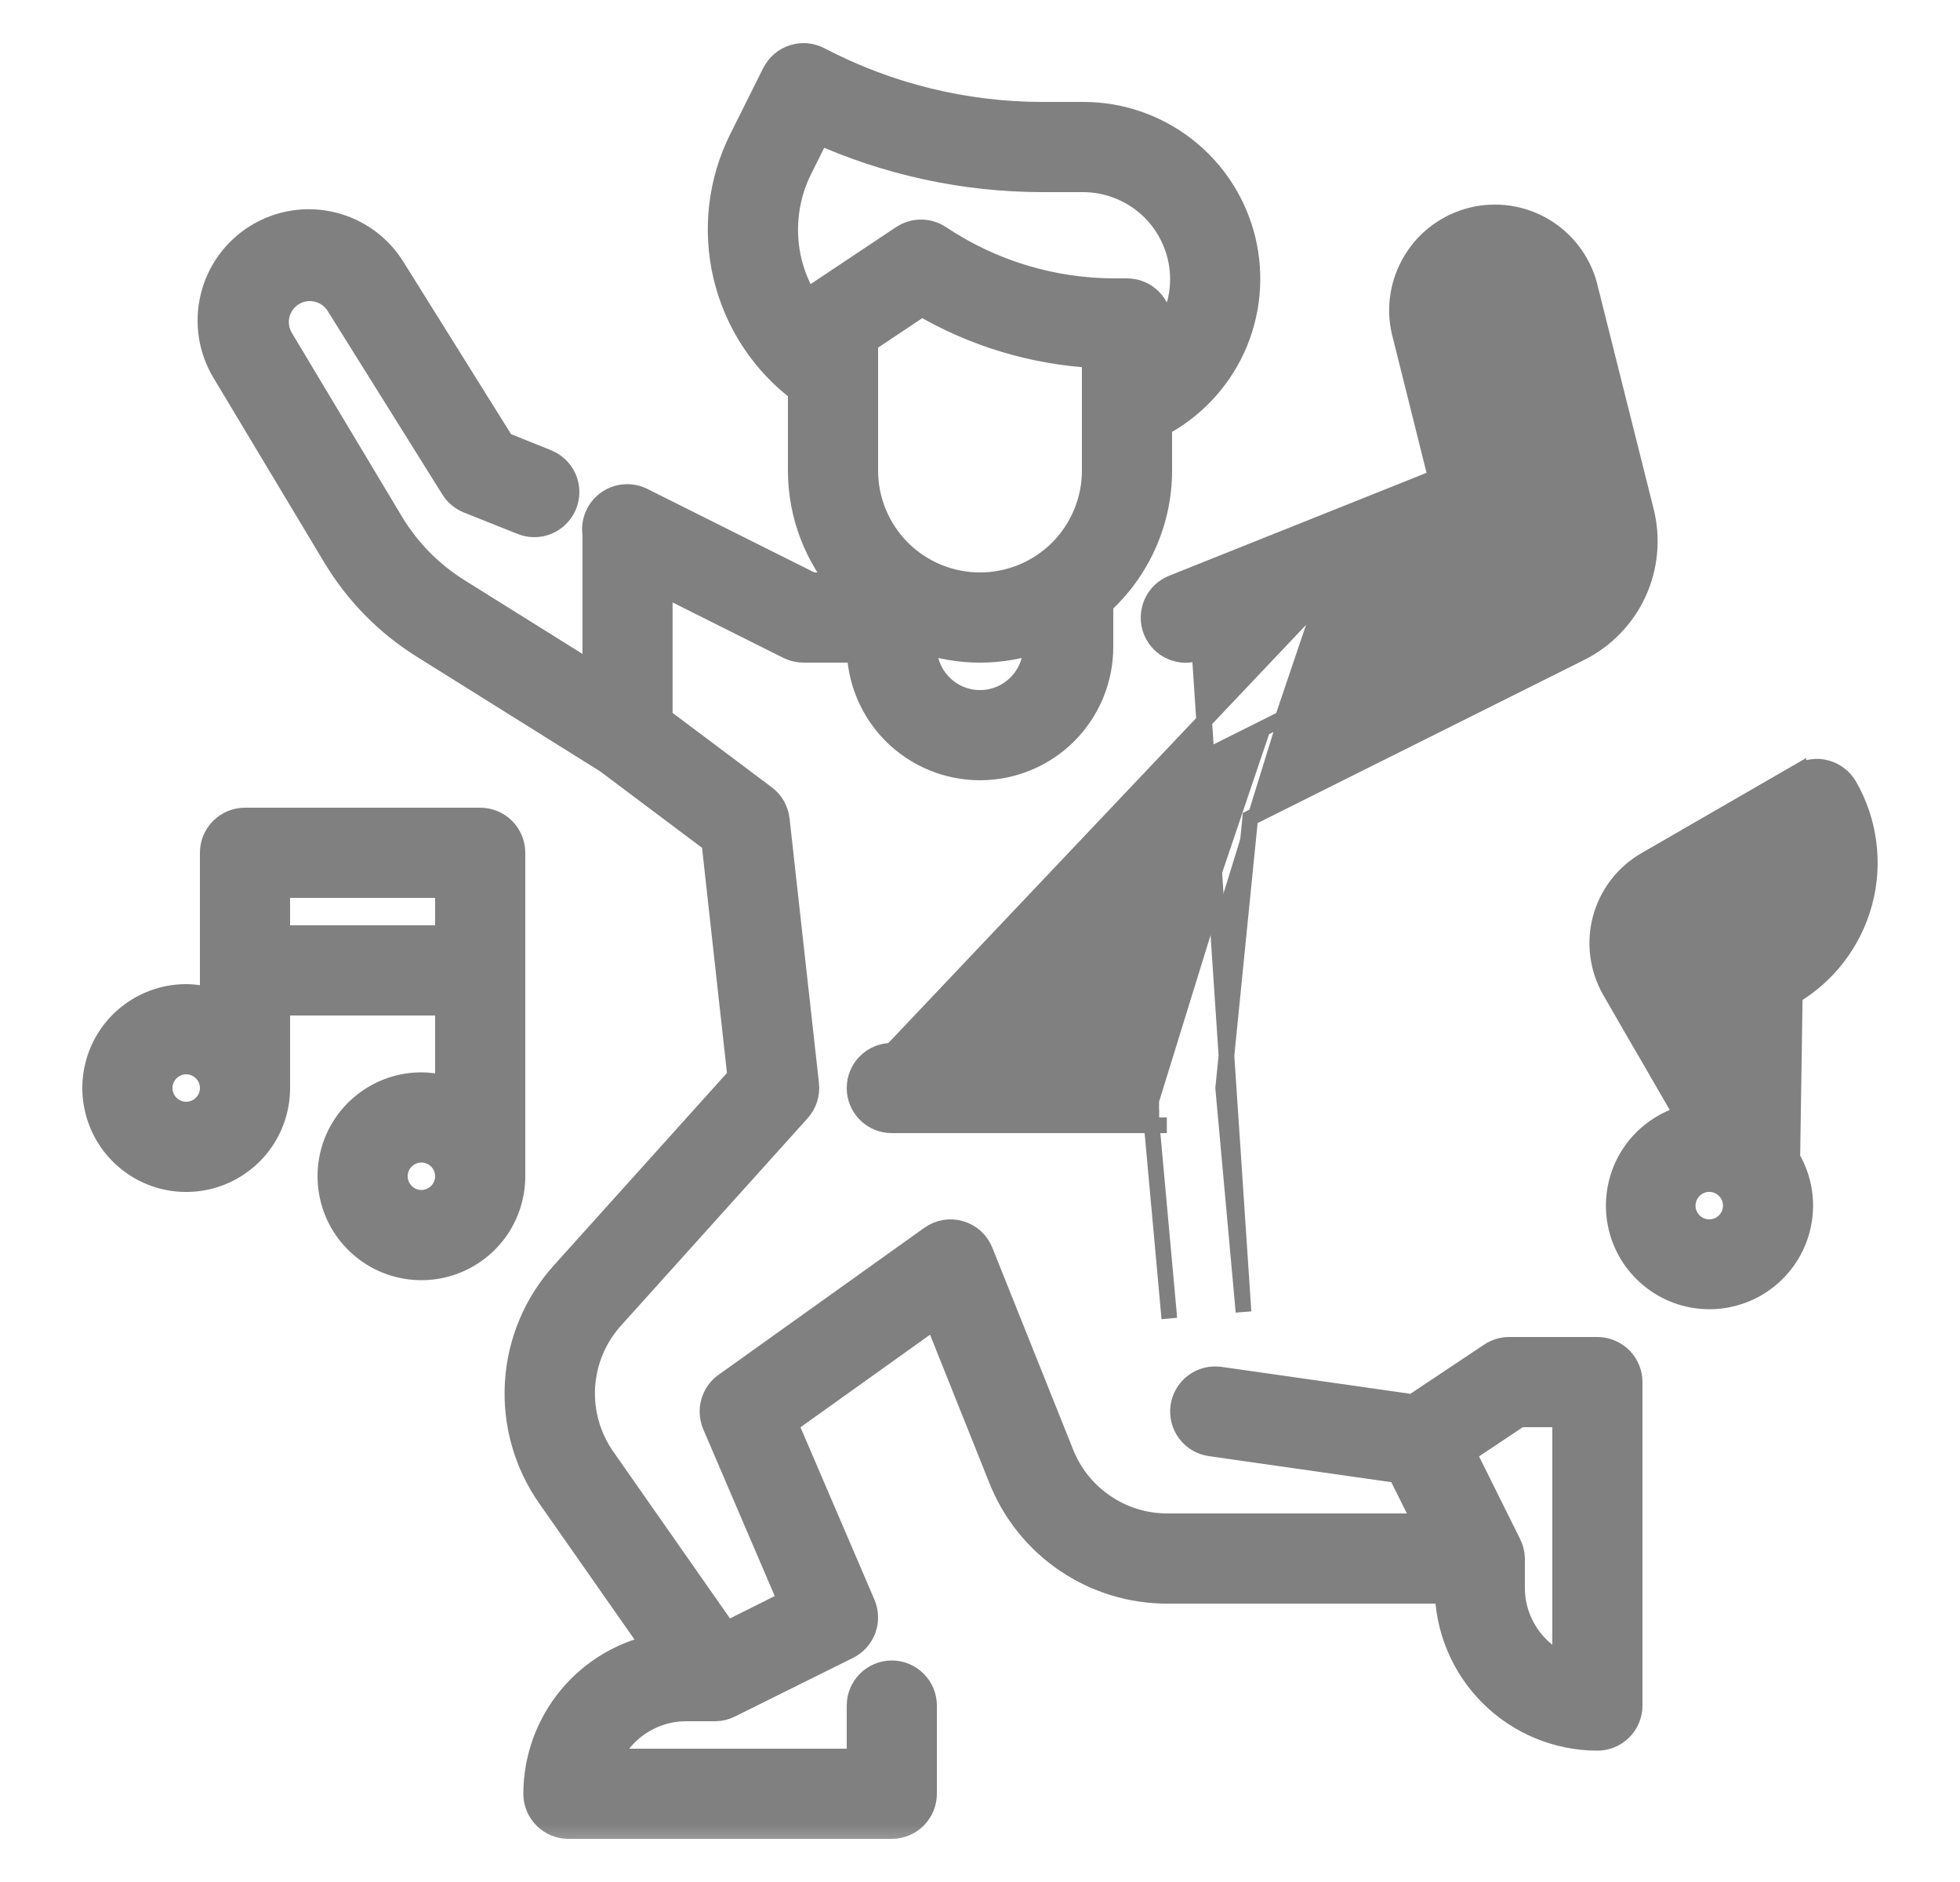 <svg width="25" height="24" viewBox="0 0 25 24" fill="none" xmlns="http://www.w3.org/2000/svg">
<g opacity="0.6">
<path d="M15.301 8.318L15.301 8.318C15.243 8.341 15.181 8.352 15.119 8.352C15.057 8.351 14.995 8.338 14.938 8.313C14.88 8.289 14.828 8.253 14.785 8.208C14.741 8.163 14.707 8.111 14.684 8.053C14.661 7.995 14.649 7.933 14.65 7.87C14.651 7.808 14.664 7.746 14.688 7.689C14.713 7.632 14.749 7.58 14.793 7.536C14.838 7.493 14.891 7.458 14.949 7.435C14.949 7.435 14.949 7.435 14.949 7.435L18.314 6.09L17.852 4.24L17.851 4.239L17.851 4.239C17.777 3.92 17.832 3.585 18.003 3.306C18.173 3.026 18.447 2.826 18.765 2.746C19.082 2.667 19.418 2.715 19.7 2.881C19.982 3.047 20.188 3.317 20.273 3.633L20.273 3.635L20.273 3.635L20.994 6.509C20.994 6.509 20.994 6.509 20.994 6.509C21.084 6.862 21.05 7.236 20.898 7.567C20.745 7.898 20.484 8.167 20.157 8.329C20.157 8.329 20.157 8.329 20.157 8.329L15.947 10.431L15.602 13.876L15.861 16.73L15.301 8.318ZM15.301 8.318L16.735 7.743M15.301 8.318L16.735 7.743M16.735 7.743L17.146 8.771L15.288 9.7L15.288 9.7L15.332 9.789C15.276 9.818 15.227 9.86 15.191 9.912C15.155 9.964 15.133 10.024 15.127 10.088L14.787 13.5M16.735 7.743L11.375 13.4C11.249 13.4 11.128 13.45 11.039 13.539C10.95 13.628 10.9 13.749 10.9 13.875C10.9 14.001 10.95 14.122 11.039 14.211C11.128 14.3 11.249 14.35 11.375 14.35H14.691M14.787 13.5V13.4H14.697L14.688 13.49L14.787 13.5ZM14.787 13.5H11.375C11.275 13.5 11.18 13.54 11.11 13.61C11.04 13.68 11 13.776 11 13.875C11 13.975 11.04 14.07 11.11 14.14C11.18 14.21 11.275 14.25 11.375 14.25H14.783M14.783 14.25L14.683 14.259L14.691 14.35M14.783 14.25V14.35H14.691M14.783 14.25L14.691 14.35M14.691 14.35L14.915 16.814L14.691 14.35Z" fill="#2B2B2B" stroke="#2B2B2B" stroke-width="0.2"/>
<mask id="path-2-outside-1_4222_12510" maskUnits="userSpaceOnUse" x="1.72" y="-0.25" width="20" height="24" fill="black">
<rect fill="white" x="1.72" y="-0.25" width="20" height="24"/>
<path d="M10.793 20.962C10.878 20.92 10.944 20.846 10.977 20.756C11.01 20.666 11.007 20.567 10.97 20.479L9.963 18.132L11.954 16.71L12.805 18.837C12.971 19.256 13.259 19.614 13.632 19.866C14.005 20.118 14.444 20.252 14.894 20.25H18.5C18.501 20.747 18.698 21.224 19.05 21.575C19.401 21.927 19.878 22.124 20.375 22.125C20.474 22.125 20.57 22.085 20.64 22.015C20.71 21.945 20.75 21.849 20.75 21.75V17.625C20.75 17.526 20.71 17.43 20.64 17.36C20.57 17.29 20.474 17.25 20.375 17.25H19.25C19.176 17.25 19.104 17.272 19.042 17.313L18.037 17.983L15.553 17.629C15.455 17.615 15.355 17.64 15.275 17.7C15.195 17.759 15.143 17.848 15.129 17.947C15.115 18.045 15.14 18.145 15.2 18.225C15.259 18.304 15.348 18.357 15.447 18.371L17.878 18.718L18.268 19.5H14.893C14.593 19.501 14.3 19.412 14.052 19.243C13.803 19.075 13.611 18.836 13.501 18.557L12.472 15.986C12.451 15.933 12.418 15.885 12.376 15.847C12.334 15.809 12.284 15.781 12.229 15.765C12.175 15.749 12.117 15.746 12.061 15.755C12.005 15.765 11.952 15.787 11.906 15.82L9.281 17.695C9.211 17.744 9.161 17.817 9.138 17.899C9.115 17.981 9.121 18.069 9.154 18.148L10.14 20.448L9.246 20.895L7.662 18.631C7.467 18.354 7.371 18.018 7.391 17.68C7.412 17.341 7.547 17.019 7.775 16.768L10.153 14.126C10.188 14.087 10.215 14.04 10.231 13.99C10.247 13.94 10.253 13.886 10.247 13.834L9.872 10.459C9.866 10.408 9.85 10.359 9.825 10.314C9.8 10.27 9.765 10.231 9.724 10.2L8.379 9.191V7.359L10.082 8.211C10.134 8.237 10.192 8.25 10.25 8.25H11C11 8.648 11.158 9.029 11.439 9.311C11.721 9.592 12.102 9.75 12.5 9.75C12.898 9.75 13.279 9.592 13.561 9.311C13.842 9.029 14 8.648 14 8.25V7.672C14.236 7.462 14.424 7.205 14.554 6.916C14.683 6.628 14.75 6.316 14.75 6V5.389C15.162 5.179 15.492 4.837 15.686 4.417C15.88 3.997 15.926 3.524 15.818 3.074C15.709 2.624 15.453 2.224 15.089 1.939C14.725 1.653 14.275 1.498 13.812 1.5H13.293C12.294 1.499 11.31 1.256 10.424 0.793C10.38 0.77 10.332 0.756 10.282 0.751C10.232 0.747 10.182 0.753 10.135 0.768C10.087 0.783 10.043 0.808 10.005 0.84C9.968 0.873 9.937 0.913 9.914 0.957L9.496 1.794C9.229 2.325 9.159 2.934 9.297 3.512C9.435 4.09 9.772 4.601 10.25 4.955V6C10.25 6.554 10.456 7.089 10.828 7.5H10.34L8.188 6.424C8.126 6.389 8.056 6.372 7.985 6.375C7.914 6.377 7.845 6.4 7.787 6.441C7.728 6.481 7.683 6.537 7.655 6.602C7.627 6.668 7.618 6.74 7.63 6.81V8.7L5.815 7.566C5.464 7.346 5.169 7.046 4.955 6.69L3.545 4.338C3.485 4.232 3.469 4.107 3.499 3.99C3.53 3.872 3.605 3.771 3.708 3.708C3.812 3.645 3.936 3.624 4.054 3.651C4.173 3.677 4.276 3.749 4.343 3.85L5.812 6.2C5.854 6.268 5.917 6.32 5.991 6.35L6.666 6.619C6.712 6.639 6.761 6.65 6.811 6.65C6.862 6.651 6.911 6.641 6.958 6.622C7.004 6.603 7.046 6.575 7.081 6.539C7.117 6.504 7.144 6.461 7.163 6.415C7.182 6.368 7.191 6.318 7.19 6.268C7.189 6.218 7.178 6.169 7.158 6.123C7.137 6.077 7.108 6.036 7.071 6.002C7.035 5.967 6.991 5.941 6.944 5.923L6.384 5.698L4.979 3.45C4.895 3.313 4.785 3.195 4.656 3.101C4.526 3.007 4.379 2.939 4.223 2.902C3.909 2.826 3.577 2.879 3.302 3.048C3.026 3.217 2.829 3.489 2.754 3.803C2.678 4.118 2.731 4.449 2.9 4.725L4.311 7.076C4.586 7.532 4.964 7.918 5.416 8.201L7.764 9.669L7.774 9.676L9.144 10.704L9.481 13.75L7.216 16.267C6.874 16.644 6.671 17.126 6.64 17.634C6.609 18.142 6.752 18.646 7.045 19.062L8.422 21.029C7.989 21.107 7.596 21.334 7.314 21.671C7.031 22.009 6.876 22.435 6.875 22.875C6.875 22.974 6.915 23.07 6.985 23.14C7.055 23.21 7.151 23.25 7.25 23.25H11.375C11.475 23.25 11.57 23.21 11.64 23.14C11.71 23.07 11.75 22.974 11.75 22.875V21.75C11.75 21.651 11.71 21.555 11.64 21.485C11.57 21.415 11.475 21.375 11.375 21.375C11.275 21.375 11.18 21.415 11.11 21.485C11.04 21.555 11 21.651 11 21.75V22.5H7.689C7.767 22.281 7.911 22.091 8.101 21.957C8.291 21.823 8.517 21.75 8.75 21.75H9.125C9.183 21.749 9.24 21.735 9.291 21.708L10.793 20.962ZM13.25 8.25C13.25 8.449 13.171 8.64 13.03 8.78C12.89 8.921 12.699 9 12.5 9C12.301 9 12.11 8.921 11.97 8.78C11.829 8.64 11.75 8.449 11.75 8.25V8.119C12.235 8.294 12.765 8.294 13.25 8.119V8.25ZM14 6C14 6.398 13.842 6.779 13.561 7.061C13.279 7.342 12.898 7.5 12.5 7.5C12.102 7.5 11.721 7.342 11.439 7.061C11.158 6.779 11 6.398 11 6V4.326L11.756 3.822C12.437 4.227 13.208 4.458 14 4.495V6ZM10.013 3.279C9.936 2.889 9.99 2.485 10.167 2.13L10.419 1.625C11.322 2.036 12.302 2.249 13.293 2.25H13.812C14.161 2.25 14.494 2.388 14.741 2.634C14.987 2.881 15.125 3.214 15.125 3.562C15.124 3.903 14.989 4.23 14.75 4.473V4.125C14.75 4.026 14.71 3.93 14.64 3.86C14.57 3.789 14.475 3.75 14.375 3.75H14.225C13.417 3.751 12.628 3.512 11.956 3.063C11.895 3.022 11.822 3 11.748 3C11.674 3 11.602 3.022 11.54 3.063L10.415 3.813C10.366 3.846 10.325 3.891 10.296 3.943C10.157 3.743 10.061 3.517 10.013 3.279ZM18.608 18.504L19.363 18H20V21.311C19.781 21.233 19.591 21.089 19.457 20.899C19.323 20.709 19.25 20.483 19.25 20.25V19.875C19.249 19.817 19.234 19.76 19.207 19.709L18.608 18.504Z"/>
</mask>
<path d="M10.793 20.962C10.878 20.92 10.944 20.846 10.977 20.756C11.01 20.666 11.007 20.567 10.97 20.479L9.963 18.132L11.954 16.71L12.805 18.837C12.971 19.256 13.259 19.614 13.632 19.866C14.005 20.118 14.444 20.252 14.894 20.25H18.5C18.501 20.747 18.698 21.224 19.05 21.575C19.401 21.927 19.878 22.124 20.375 22.125C20.474 22.125 20.57 22.085 20.64 22.015C20.71 21.945 20.75 21.849 20.75 21.75V17.625C20.75 17.526 20.71 17.43 20.64 17.36C20.57 17.29 20.474 17.25 20.375 17.25H19.25C19.176 17.25 19.104 17.272 19.042 17.313L18.037 17.983L15.553 17.629C15.455 17.615 15.355 17.64 15.275 17.7C15.195 17.759 15.143 17.848 15.129 17.947C15.115 18.045 15.14 18.145 15.2 18.225C15.259 18.304 15.348 18.357 15.447 18.371L17.878 18.718L18.268 19.5H14.893C14.593 19.501 14.3 19.412 14.052 19.243C13.803 19.075 13.611 18.836 13.501 18.557L12.472 15.986C12.451 15.933 12.418 15.885 12.376 15.847C12.334 15.809 12.284 15.781 12.229 15.765C12.175 15.749 12.117 15.746 12.061 15.755C12.005 15.765 11.952 15.787 11.906 15.82L9.281 17.695C9.211 17.744 9.161 17.817 9.138 17.899C9.115 17.981 9.121 18.069 9.154 18.148L10.14 20.448L9.246 20.895L7.662 18.631C7.467 18.354 7.371 18.018 7.391 17.68C7.412 17.341 7.547 17.019 7.775 16.768L10.153 14.126C10.188 14.087 10.215 14.04 10.231 13.99C10.247 13.94 10.253 13.886 10.247 13.834L9.872 10.459C9.866 10.408 9.85 10.359 9.825 10.314C9.8 10.27 9.765 10.231 9.724 10.2L8.379 9.191V7.359L10.082 8.211C10.134 8.237 10.192 8.25 10.25 8.25H11C11 8.648 11.158 9.029 11.439 9.311C11.721 9.592 12.102 9.75 12.5 9.75C12.898 9.75 13.279 9.592 13.561 9.311C13.842 9.029 14 8.648 14 8.25V7.672C14.236 7.462 14.424 7.205 14.554 6.916C14.683 6.628 14.75 6.316 14.75 6V5.389C15.162 5.179 15.492 4.837 15.686 4.417C15.88 3.997 15.926 3.524 15.818 3.074C15.709 2.624 15.453 2.224 15.089 1.939C14.725 1.653 14.275 1.498 13.812 1.5H13.293C12.294 1.499 11.31 1.256 10.424 0.793C10.38 0.77 10.332 0.756 10.282 0.751C10.232 0.747 10.182 0.753 10.135 0.768C10.087 0.783 10.043 0.808 10.005 0.84C9.968 0.873 9.937 0.913 9.914 0.957L9.496 1.794C9.229 2.325 9.159 2.934 9.297 3.512C9.435 4.09 9.772 4.601 10.25 4.955V6C10.25 6.554 10.456 7.089 10.828 7.5H10.34L8.188 6.424C8.126 6.389 8.056 6.372 7.985 6.375C7.914 6.377 7.845 6.4 7.787 6.441C7.728 6.481 7.683 6.537 7.655 6.602C7.627 6.668 7.618 6.74 7.63 6.81V8.7L5.815 7.566C5.464 7.346 5.169 7.046 4.955 6.69L3.545 4.338C3.485 4.232 3.469 4.107 3.499 3.99C3.53 3.872 3.605 3.771 3.708 3.708C3.812 3.645 3.936 3.624 4.054 3.651C4.173 3.677 4.276 3.749 4.343 3.85L5.812 6.2C5.854 6.268 5.917 6.32 5.991 6.35L6.666 6.619C6.712 6.639 6.761 6.65 6.811 6.65C6.862 6.651 6.911 6.641 6.958 6.622C7.004 6.603 7.046 6.575 7.081 6.539C7.117 6.504 7.144 6.461 7.163 6.415C7.182 6.368 7.191 6.318 7.19 6.268C7.189 6.218 7.178 6.169 7.158 6.123C7.137 6.077 7.108 6.036 7.071 6.002C7.035 5.967 6.991 5.941 6.944 5.923L6.384 5.698L4.979 3.45C4.895 3.313 4.785 3.195 4.656 3.101C4.526 3.007 4.379 2.939 4.223 2.902C3.909 2.826 3.577 2.879 3.302 3.048C3.026 3.217 2.829 3.489 2.754 3.803C2.678 4.118 2.731 4.449 2.9 4.725L4.311 7.076C4.586 7.532 4.964 7.918 5.416 8.201L7.764 9.669L7.774 9.676L9.144 10.704L9.481 13.75L7.216 16.267C6.874 16.644 6.671 17.126 6.64 17.634C6.609 18.142 6.752 18.646 7.045 19.062L8.422 21.029C7.989 21.107 7.596 21.334 7.314 21.671C7.031 22.009 6.876 22.435 6.875 22.875C6.875 22.974 6.915 23.07 6.985 23.14C7.055 23.21 7.151 23.25 7.25 23.25H11.375C11.475 23.25 11.57 23.21 11.64 23.14C11.71 23.07 11.75 22.974 11.75 22.875V21.75C11.75 21.651 11.71 21.555 11.64 21.485C11.57 21.415 11.475 21.375 11.375 21.375C11.275 21.375 11.18 21.415 11.11 21.485C11.04 21.555 11 21.651 11 21.75V22.5H7.689C7.767 22.281 7.911 22.091 8.101 21.957C8.291 21.823 8.517 21.75 8.75 21.75H9.125C9.183 21.749 9.24 21.735 9.291 21.708L10.793 20.962ZM13.25 8.25C13.25 8.449 13.171 8.64 13.03 8.78C12.89 8.921 12.699 9 12.5 9C12.301 9 12.11 8.921 11.97 8.78C11.829 8.64 11.75 8.449 11.75 8.25V8.119C12.235 8.294 12.765 8.294 13.25 8.119V8.25ZM14 6C14 6.398 13.842 6.779 13.561 7.061C13.279 7.342 12.898 7.5 12.5 7.5C12.102 7.5 11.721 7.342 11.439 7.061C11.158 6.779 11 6.398 11 6V4.326L11.756 3.822C12.437 4.227 13.208 4.458 14 4.495V6ZM10.013 3.279C9.936 2.889 9.99 2.485 10.167 2.13L10.419 1.625C11.322 2.036 12.302 2.249 13.293 2.25H13.812C14.161 2.25 14.494 2.388 14.741 2.634C14.987 2.881 15.125 3.214 15.125 3.562C15.124 3.903 14.989 4.23 14.75 4.473V4.125C14.75 4.026 14.71 3.93 14.64 3.86C14.57 3.789 14.475 3.75 14.375 3.75H14.225C13.417 3.751 12.628 3.512 11.956 3.063C11.895 3.022 11.822 3 11.748 3C11.674 3 11.602 3.022 11.54 3.063L10.415 3.813C10.366 3.846 10.325 3.891 10.296 3.943C10.157 3.743 10.061 3.517 10.013 3.279ZM18.608 18.504L19.363 18H20V21.311C19.781 21.233 19.591 21.089 19.457 20.899C19.323 20.709 19.25 20.483 19.25 20.25V19.875C19.249 19.817 19.234 19.76 19.207 19.709L18.608 18.504Z" fill="#2B2B2B"/>
<path d="M10.793 20.962C10.878 20.92 10.944 20.846 10.977 20.756C11.01 20.666 11.007 20.567 10.97 20.479L9.963 18.132L11.954 16.71L12.805 18.837C12.971 19.256 13.259 19.614 13.632 19.866C14.005 20.118 14.444 20.252 14.894 20.25H18.5C18.501 20.747 18.698 21.224 19.05 21.575C19.401 21.927 19.878 22.124 20.375 22.125C20.474 22.125 20.57 22.085 20.64 22.015C20.71 21.945 20.75 21.849 20.75 21.75V17.625C20.75 17.526 20.71 17.43 20.64 17.36C20.57 17.29 20.474 17.25 20.375 17.25H19.25C19.176 17.25 19.104 17.272 19.042 17.313L18.037 17.983L15.553 17.629C15.455 17.615 15.355 17.64 15.275 17.7C15.195 17.759 15.143 17.848 15.129 17.947C15.115 18.045 15.14 18.145 15.2 18.225C15.259 18.304 15.348 18.357 15.447 18.371L17.878 18.718L18.268 19.5H14.893C14.593 19.501 14.3 19.412 14.052 19.243C13.803 19.075 13.611 18.836 13.501 18.557L12.472 15.986C12.451 15.933 12.418 15.885 12.376 15.847C12.334 15.809 12.284 15.781 12.229 15.765C12.175 15.749 12.117 15.746 12.061 15.755C12.005 15.765 11.952 15.787 11.906 15.82L9.281 17.695C9.211 17.744 9.161 17.817 9.138 17.899C9.115 17.981 9.121 18.069 9.154 18.148L10.14 20.448L9.246 20.895L7.662 18.631C7.467 18.354 7.371 18.018 7.391 17.68C7.412 17.341 7.547 17.019 7.775 16.768L10.153 14.126C10.188 14.087 10.215 14.04 10.231 13.99C10.247 13.94 10.253 13.886 10.247 13.834L9.872 10.459C9.866 10.408 9.85 10.359 9.825 10.314C9.8 10.27 9.765 10.231 9.724 10.2L8.379 9.191V7.359L10.082 8.211C10.134 8.237 10.192 8.25 10.25 8.25H11C11 8.648 11.158 9.029 11.439 9.311C11.721 9.592 12.102 9.75 12.5 9.75C12.898 9.75 13.279 9.592 13.561 9.311C13.842 9.029 14 8.648 14 8.25V7.672C14.236 7.462 14.424 7.205 14.554 6.916C14.683 6.628 14.75 6.316 14.75 6V5.389C15.162 5.179 15.492 4.837 15.686 4.417C15.88 3.997 15.926 3.524 15.818 3.074C15.709 2.624 15.453 2.224 15.089 1.939C14.725 1.653 14.275 1.498 13.812 1.5H13.293C12.294 1.499 11.31 1.256 10.424 0.793C10.38 0.77 10.332 0.756 10.282 0.751C10.232 0.747 10.182 0.753 10.135 0.768C10.087 0.783 10.043 0.808 10.005 0.84C9.968 0.873 9.937 0.913 9.914 0.957L9.496 1.794C9.229 2.325 9.159 2.934 9.297 3.512C9.435 4.09 9.772 4.601 10.25 4.955V6C10.25 6.554 10.456 7.089 10.828 7.5H10.34L8.188 6.424C8.126 6.389 8.056 6.372 7.985 6.375C7.914 6.377 7.845 6.4 7.787 6.441C7.728 6.481 7.683 6.537 7.655 6.602C7.627 6.668 7.618 6.74 7.63 6.81V8.7L5.815 7.566C5.464 7.346 5.169 7.046 4.955 6.69L3.545 4.338C3.485 4.232 3.469 4.107 3.499 3.99C3.53 3.872 3.605 3.771 3.708 3.708C3.812 3.645 3.936 3.624 4.054 3.651C4.173 3.677 4.276 3.749 4.343 3.85L5.812 6.2C5.854 6.268 5.917 6.32 5.991 6.35L6.666 6.619C6.712 6.639 6.761 6.65 6.811 6.65C6.862 6.651 6.911 6.641 6.958 6.622C7.004 6.603 7.046 6.575 7.081 6.539C7.117 6.504 7.144 6.461 7.163 6.415C7.182 6.368 7.191 6.318 7.19 6.268C7.189 6.218 7.178 6.169 7.158 6.123C7.137 6.077 7.108 6.036 7.071 6.002C7.035 5.967 6.991 5.941 6.944 5.923L6.384 5.698L4.979 3.45C4.895 3.313 4.785 3.195 4.656 3.101C4.526 3.007 4.379 2.939 4.223 2.902C3.909 2.826 3.577 2.879 3.302 3.048C3.026 3.217 2.829 3.489 2.754 3.803C2.678 4.118 2.731 4.449 2.9 4.725L4.311 7.076C4.586 7.532 4.964 7.918 5.416 8.201L7.764 9.669L7.774 9.676L9.144 10.704L9.481 13.75L7.216 16.267C6.874 16.644 6.671 17.126 6.64 17.634C6.609 18.142 6.752 18.646 7.045 19.062L8.422 21.029C7.989 21.107 7.596 21.334 7.314 21.671C7.031 22.009 6.876 22.435 6.875 22.875C6.875 22.974 6.915 23.07 6.985 23.14C7.055 23.21 7.151 23.25 7.25 23.25H11.375C11.475 23.25 11.57 23.21 11.64 23.14C11.71 23.07 11.75 22.974 11.75 22.875V21.75C11.75 21.651 11.71 21.555 11.64 21.485C11.57 21.415 11.475 21.375 11.375 21.375C11.275 21.375 11.18 21.415 11.11 21.485C11.04 21.555 11 21.651 11 21.75V22.5H7.689C7.767 22.281 7.911 22.091 8.101 21.957C8.291 21.823 8.517 21.75 8.75 21.75H9.125C9.183 21.749 9.24 21.735 9.291 21.708L10.793 20.962ZM13.25 8.25C13.25 8.449 13.171 8.64 13.03 8.78C12.89 8.921 12.699 9 12.5 9C12.301 9 12.11 8.921 11.97 8.78C11.829 8.64 11.75 8.449 11.75 8.25V8.119C12.235 8.294 12.765 8.294 13.25 8.119V8.25ZM14 6C14 6.398 13.842 6.779 13.561 7.061C13.279 7.342 12.898 7.5 12.5 7.5C12.102 7.5 11.721 7.342 11.439 7.061C11.158 6.779 11 6.398 11 6V4.326L11.756 3.822C12.437 4.227 13.208 4.458 14 4.495V6ZM10.013 3.279C9.936 2.889 9.99 2.485 10.167 2.13L10.419 1.625C11.322 2.036 12.302 2.249 13.293 2.25H13.812C14.161 2.25 14.494 2.388 14.741 2.634C14.987 2.881 15.125 3.214 15.125 3.562C15.124 3.903 14.989 4.23 14.75 4.473V4.125C14.75 4.026 14.71 3.93 14.64 3.86C14.57 3.789 14.475 3.75 14.375 3.75H14.225C13.417 3.751 12.628 3.512 11.956 3.063C11.895 3.022 11.822 3 11.748 3C11.674 3 11.602 3.022 11.54 3.063L10.415 3.813C10.366 3.846 10.325 3.891 10.296 3.943C10.157 3.743 10.061 3.517 10.013 3.279ZM18.608 18.504L19.363 18H20V21.311C19.781 21.233 19.591 21.089 19.457 20.899C19.323 20.709 19.25 20.483 19.25 20.25V19.875C19.249 19.817 19.234 19.76 19.207 19.709L18.608 18.504Z" stroke="#2B2B2B" stroke-width="0.4" mask="url(#path-2-outside-1_4222_12510)"/>
<path d="M21.462 11.789L21.462 11.789C21.431 11.807 21.403 11.831 21.381 11.86C21.359 11.888 21.343 11.921 21.334 11.956C21.325 11.991 21.322 12.027 21.327 12.063C21.331 12.099 21.343 12.133 21.361 12.165L21.499 12.403L22.387 11.89L21.462 11.789ZM21.462 11.789L22.898 10.96M21.462 11.789L22.898 10.96M22.898 10.96C22.905 11.121 22.873 11.283 22.805 11.431C22.717 11.624 22.571 11.784 22.387 11.89L22.898 10.96ZM2.65 10.875V12.684C2.56 12.662 2.468 12.651 2.376 12.65L2.376 12.65H2.375C2.133 12.65 1.896 12.722 1.694 12.857C1.493 12.991 1.336 13.182 1.243 13.406C1.151 13.63 1.126 13.877 1.174 14.114C1.221 14.352 1.337 14.57 1.509 14.741C1.68 14.913 1.898 15.029 2.136 15.077C2.374 15.124 2.62 15.1 2.844 15.007C3.068 14.914 3.259 14.757 3.394 14.556C3.528 14.354 3.6 14.117 3.6 13.875V12.85H5.65V13.809C5.56 13.787 5.468 13.776 5.376 13.775V13.775H5.375C5.133 13.775 4.896 13.847 4.694 13.982C4.493 14.116 4.336 14.307 4.243 14.531C4.151 14.755 4.126 15.002 4.174 15.239C4.221 15.477 4.337 15.695 4.509 15.866C4.68 16.038 4.898 16.154 5.136 16.202C5.374 16.249 5.62 16.225 5.844 16.132C6.068 16.039 6.259 15.882 6.394 15.681C6.528 15.479 6.6 15.242 6.6 15V10.875C6.6 10.749 6.55 10.628 6.461 10.539C6.372 10.45 6.251 10.4 6.125 10.4H3.125C2.999 10.4 2.878 10.45 2.789 10.539C2.7 10.628 2.65 10.749 2.65 10.875ZM21.974 13.226L22.863 12.713L22.863 12.713C23.316 12.451 23.646 12.019 23.782 11.514C23.918 11.008 23.847 10.469 23.586 10.015L23.586 10.015C23.555 9.961 23.513 9.914 23.463 9.876C23.414 9.838 23.357 9.81 23.297 9.794C23.237 9.777 23.174 9.773 23.112 9.782C23.05 9.79 22.991 9.81 22.936 9.841L21.974 13.226ZM22.936 9.841L20.987 10.966C20.847 11.047 20.725 11.154 20.627 11.281C20.529 11.409 20.457 11.555 20.415 11.71C20.373 11.866 20.363 12.028 20.384 12.188C20.405 12.347 20.457 12.501 20.537 12.64C20.537 12.64 20.537 12.64 20.537 12.64L20.912 13.29L20.913 13.29L21.444 14.208C21.243 14.27 21.06 14.384 20.914 14.539C20.737 14.728 20.624 14.969 20.593 15.226C20.561 15.483 20.612 15.744 20.738 15.97C20.865 16.196 21.06 16.377 21.296 16.485C21.531 16.593 21.795 16.623 22.049 16.571C22.303 16.519 22.534 16.388 22.708 16.196C22.883 16.004 22.991 15.762 23.019 15.504C23.047 15.247 22.991 14.987 22.862 14.763L22.862 14.763L22.775 14.813L22.861 14.762L22.936 9.841ZM2.375 14.15C2.321 14.15 2.267 14.134 2.222 14.104C2.177 14.073 2.142 14.031 2.121 13.98C2.1 13.93 2.095 13.875 2.105 13.821C2.116 13.768 2.142 13.719 2.181 13.681C2.219 13.642 2.268 13.616 2.321 13.605C2.375 13.595 2.43 13.6 2.48 13.621C2.53 13.642 2.573 13.677 2.604 13.722C2.634 13.768 2.65 13.821 2.65 13.875C2.65 13.948 2.621 14.018 2.569 14.069C2.518 14.121 2.448 14.15 2.375 14.15ZM3.6 11.35H5.65V11.9H3.6V11.35ZM5.375 15.275C5.321 15.275 5.267 15.259 5.222 15.229C5.177 15.198 5.142 15.156 5.121 15.105C5.1 15.055 5.095 15 5.105 14.946C5.116 14.893 5.142 14.844 5.181 14.806C5.219 14.767 5.268 14.741 5.321 14.73C5.375 14.72 5.43 14.725 5.48 14.746C5.53 14.767 5.573 14.802 5.604 14.847C5.634 14.893 5.65 14.946 5.65 15C5.65 15.073 5.621 15.143 5.569 15.194C5.518 15.246 5.448 15.275 5.375 15.275ZM22.067 15.446C22.051 15.508 22.013 15.562 21.962 15.598C21.91 15.636 21.847 15.653 21.784 15.649C21.72 15.645 21.66 15.619 21.614 15.576C21.567 15.532 21.537 15.474 21.529 15.411C21.521 15.348 21.535 15.284 21.568 15.23C21.602 15.176 21.653 15.135 21.713 15.114C21.773 15.094 21.839 15.095 21.898 15.117C21.958 15.14 22.008 15.182 22.04 15.237C22.058 15.269 22.07 15.303 22.074 15.339C22.079 15.375 22.077 15.411 22.067 15.446Z" fill="#2B2B2B" stroke="#2B2B2B" stroke-width="0.2"/>
</g>
</svg>
